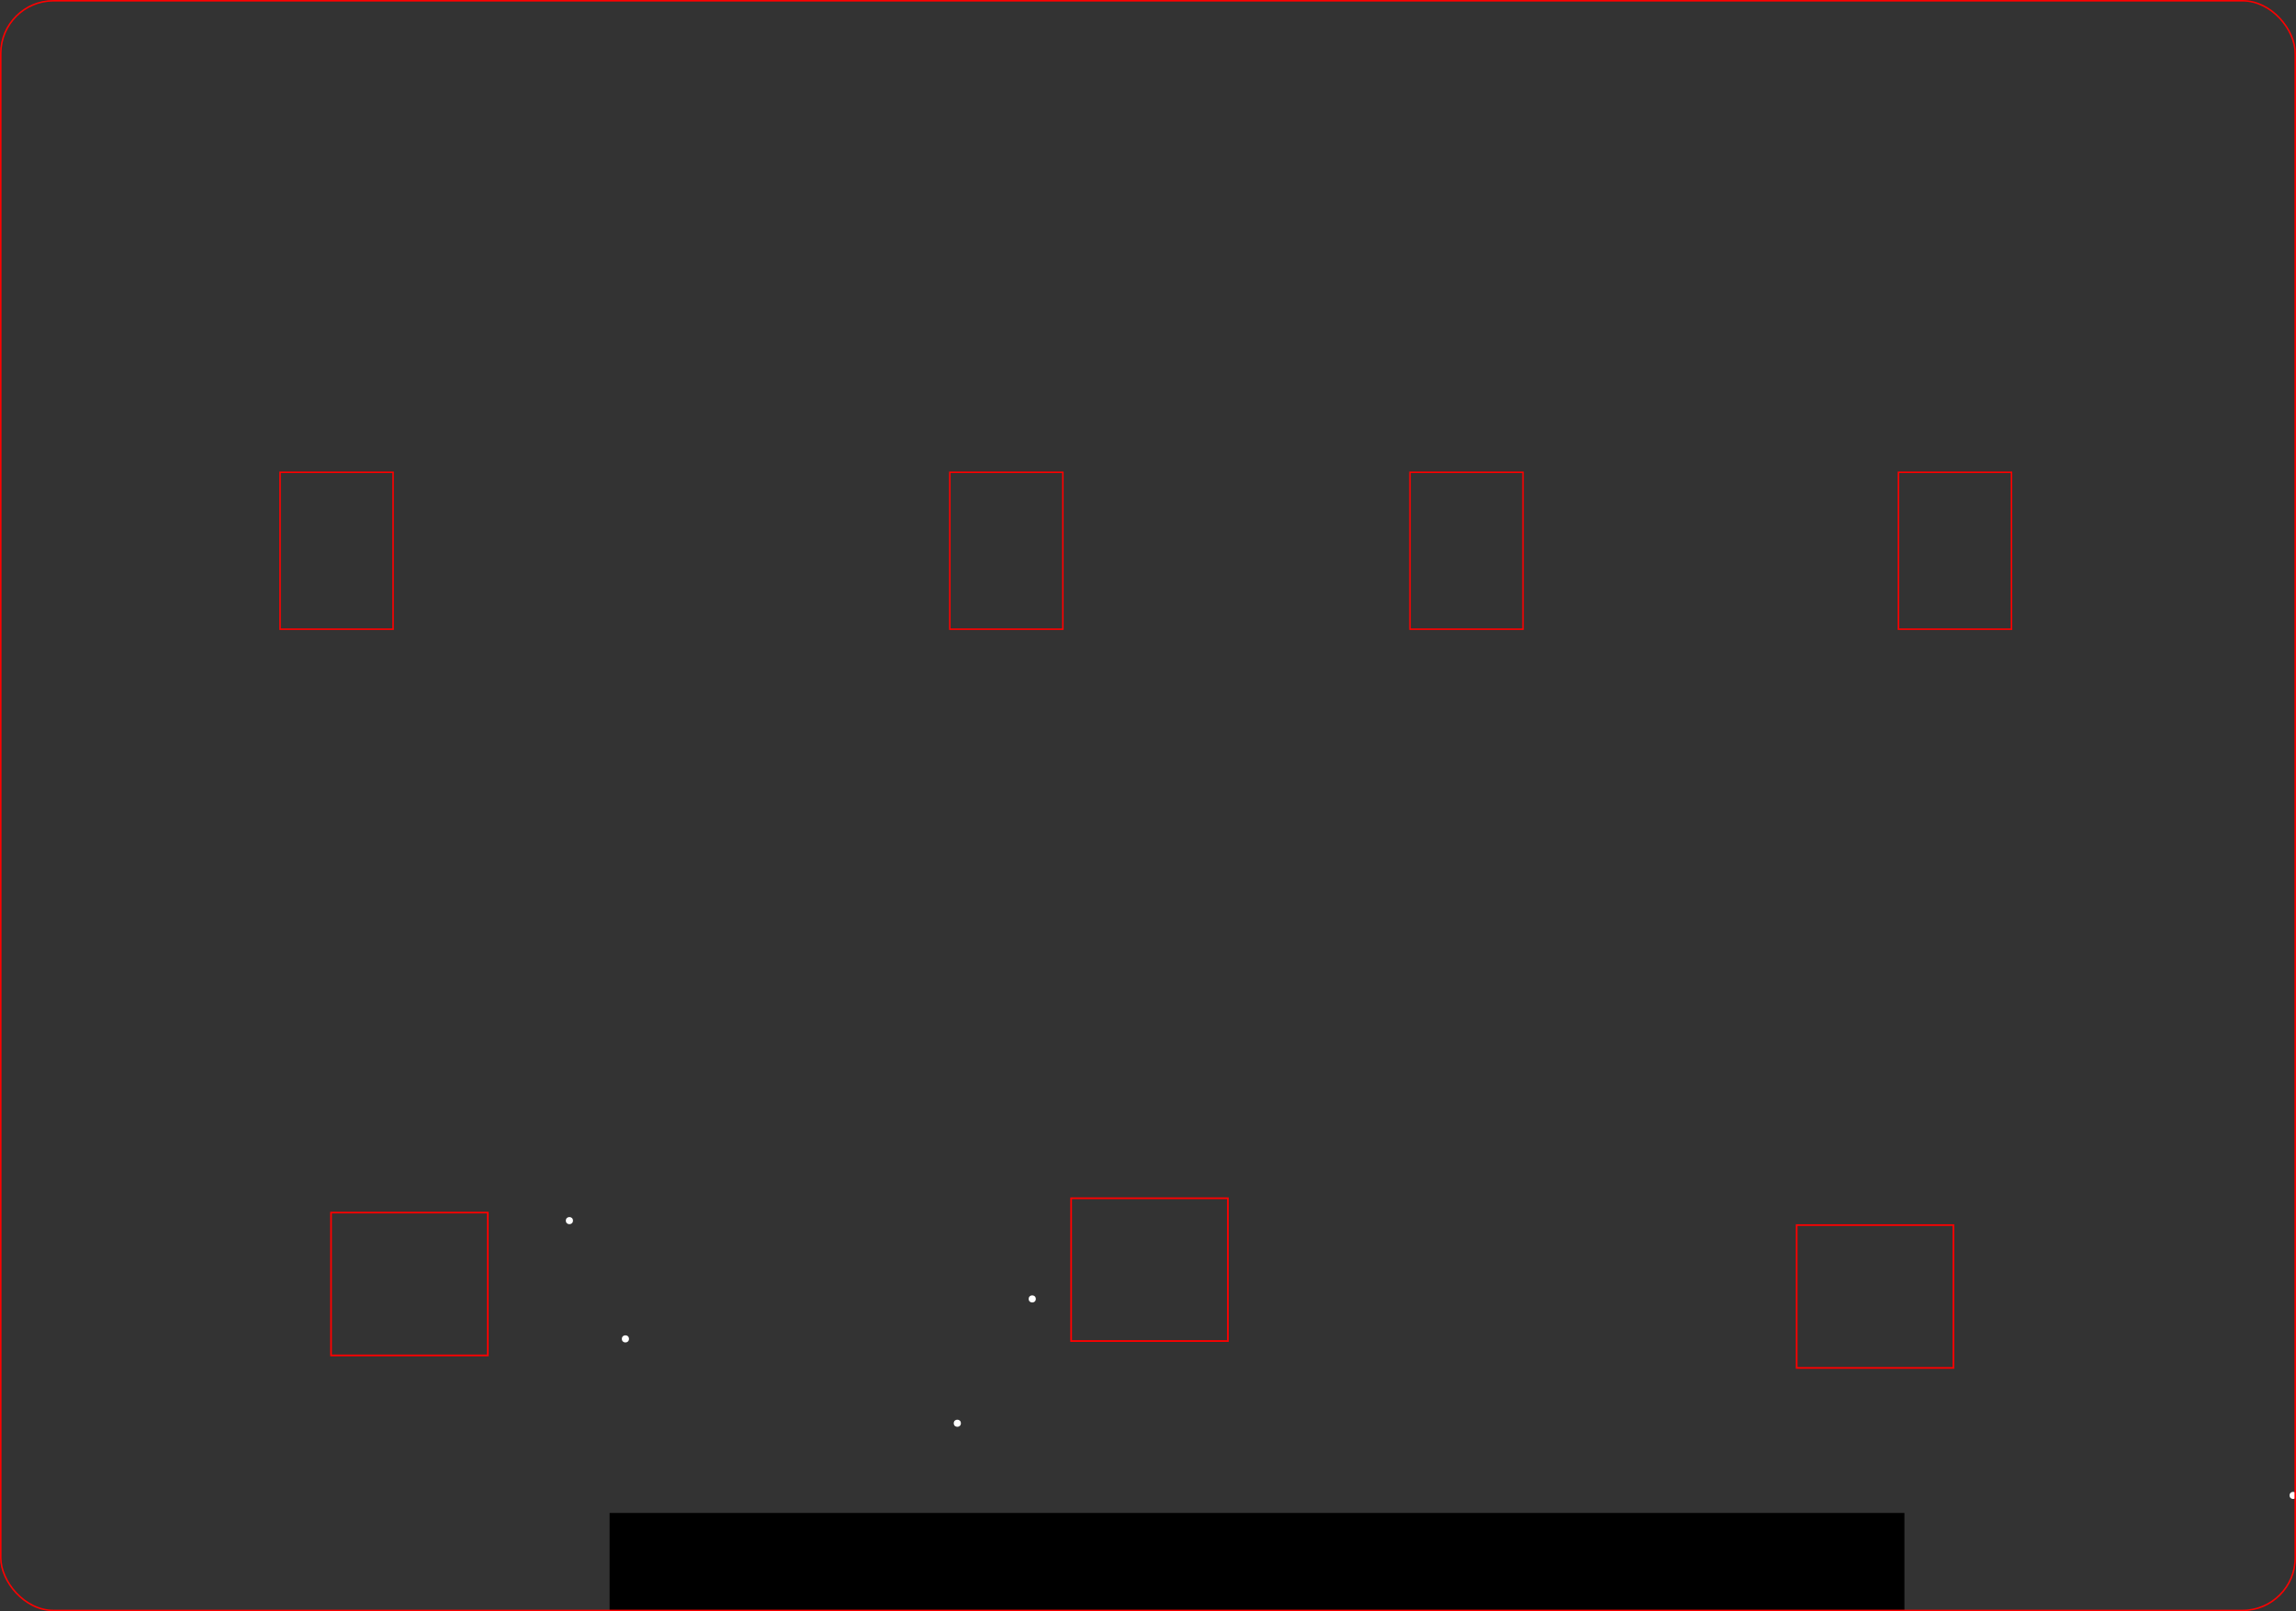 <svg xmlns="http://www.w3.org/2000/svg" xmlns:svg="http://www.w3.org/2000/svg" id="svg2033" width="574.664" height="403.235" version="1.1" viewBox="0 0 152.046 106.689"><rect x="0" y="0" width="152.046" height="106.689" fill="#333333" stroke="none"/><g id="layer1" transform="translate(0.239,-0.239)"><g style="fill:#fff;fill-opacity:1;stroke:#fff;stroke-width:0;stroke-linecap:round;stroke-linejoin:round;stroke-opacity:1" id="g840" transform="matrix(0.003,0,0,0.003,-28.453,-22.073)"><circle id="circle838" cx="60023.602" cy="40444.898" r="78.74"/></g><g style="fill:#fff;fill-opacity:1;stroke:#fff;stroke-width:0;stroke-linecap:round;stroke-linejoin:round;stroke-opacity:1" id="g822-7" transform="matrix(0.003,0,0,0.003,-49.392,4.025)"><circle id="circle820" cx="39795.301" cy="36500" r="78.74"/></g><g style="fill:#fff;fill-opacity:1;stroke:#fff;stroke-width:0;stroke-linecap:round;stroke-linejoin:round;stroke-opacity:1" id="g864-7" transform="matrix(0.003,0,0,0.003,-119.465,-33.195)"><circle id="circle862" cx="60874" cy="42559.102" r="78.74"/></g><g style="fill:#fff;fill-opacity:1;stroke:#fff;stroke-width:0;stroke-linecap:round;stroke-linejoin:round;stroke-opacity:1" id="g870-3" transform="matrix(0.003,0,0,0.003,-119.465,-33.195)"><circle id="circle868" cx="62527.602" cy="39815" r="78.74"/></g><g style="fill:#fff;fill-opacity:1;stroke:#fff;stroke-width:0;stroke-linecap:round;stroke-linejoin:round;stroke-opacity:1" id="g876-8" transform="matrix(0.003,0,0,0.003,-119.465,-33.195)"><circle id="circle874" cx="55818.898" cy="47090.602" r="78.74"/></g><g style="fill:#fff;fill-opacity:1;stroke:#fff;stroke-width:0;stroke-linecap:round;stroke-linejoin:round;stroke-opacity:1" id="g882-2" transform="matrix(0.003,0,0,0.003,-119.465,-33.195)"><circle id="circle880" cx="53547.199" cy="40696.898" r="78.74"/></g><g style="fill:#fff;fill-opacity:1;stroke:#fff;stroke-width:0;stroke-linecap:round;stroke-linejoin:round;stroke-opacity:1" id="g888" transform="matrix(0.003,0,0,0.003,-119.465,-33.195)"><circle id="circle886" cx="52311" cy="38086.602" r="78.74"/></g><flowRoot id="flowRoot8169" transform="scale(0.265)" xml:space="preserve" style="font-style:normal;font-variant:normal;font-weight:400;font-stretch:normal;font-size:10.667px;line-height:1.25;font-family:sans-serif;-inkscape-font-specification:'sans-serif, Normal';font-variant-ligatures:normal;font-variant-caps:normal;font-variant-numeric:normal;font-feature-settings:normal;text-align:start;letter-spacing:0;word-spacing:0;writing-mode:lr-tb;text-anchor:start;fill:#000;fill-opacity:1;stroke:none"><flowRegion id="flowRegion8171"><rect id="rect8173" width="323.571" height="52.143" x="151.429" y="378.948"/></flowRegion><flowPara id="flowPara8175"/></flowRoot><rect style="fill:none;fill-opacity:0;stroke:red;stroke-width:.1;stroke-miterlimit:4;stroke-dasharray:none;stroke-opacity:1" id="rect8181" width="151.946" height="106.589" x="-.189" y=".289" ry="3.494"/><rect style="fill:none;fill-opacity:0;stroke:red;stroke-width:.1;stroke-miterlimit:4;stroke-dasharray:none;stroke-opacity:1" id="rect9138" width="7.484" height="10.39" x="18.308" y="31.513" ry="0"/><rect id="rect9140" width="7.484" height="10.39" x="62.661" y="31.513" ry="0" style="fill:none;fill-opacity:0;stroke:red;stroke-width:.1;stroke-miterlimit:4;stroke-dasharray:none;stroke-opacity:1"/><rect style="fill:none;fill-opacity:0;stroke:red;stroke-width:.1;stroke-miterlimit:4;stroke-dasharray:none;stroke-opacity:1" id="rect9142" width="7.484" height="10.39" x="93.135" y="31.513" ry="0"/><rect id="rect9144" width="7.484" height="10.39" x="125.481" y="31.513" ry="0" style="fill:none;fill-opacity:0;stroke:red;stroke-width:.1;stroke-miterlimit:4;stroke-dasharray:none;stroke-opacity:1"/><rect style="fill:none;fill-opacity:0;stroke:red;stroke-width:.112;stroke-miterlimit:4;stroke-dasharray:none;stroke-opacity:1" id="rect9146" width="9.457" height="10.381" x="-90.818" y="118.74" ry="0" transform="rotate(-90)"/><rect id="rect9148" width="9.457" height="10.381" x="-89.039" y="70.693" ry="0" transform="rotate(-90)" style="fill:none;fill-opacity:0;stroke:red;stroke-width:.112;stroke-miterlimit:4;stroke-dasharray:none;stroke-opacity:1"/><rect style="fill:none;fill-opacity:0;stroke:red;stroke-width:.112;stroke-miterlimit:4;stroke-dasharray:none;stroke-opacity:1" id="rect9150" width="9.457" height="10.381" x="-89.991" y="21.683" ry="0" transform="rotate(-90)"/></g></svg>